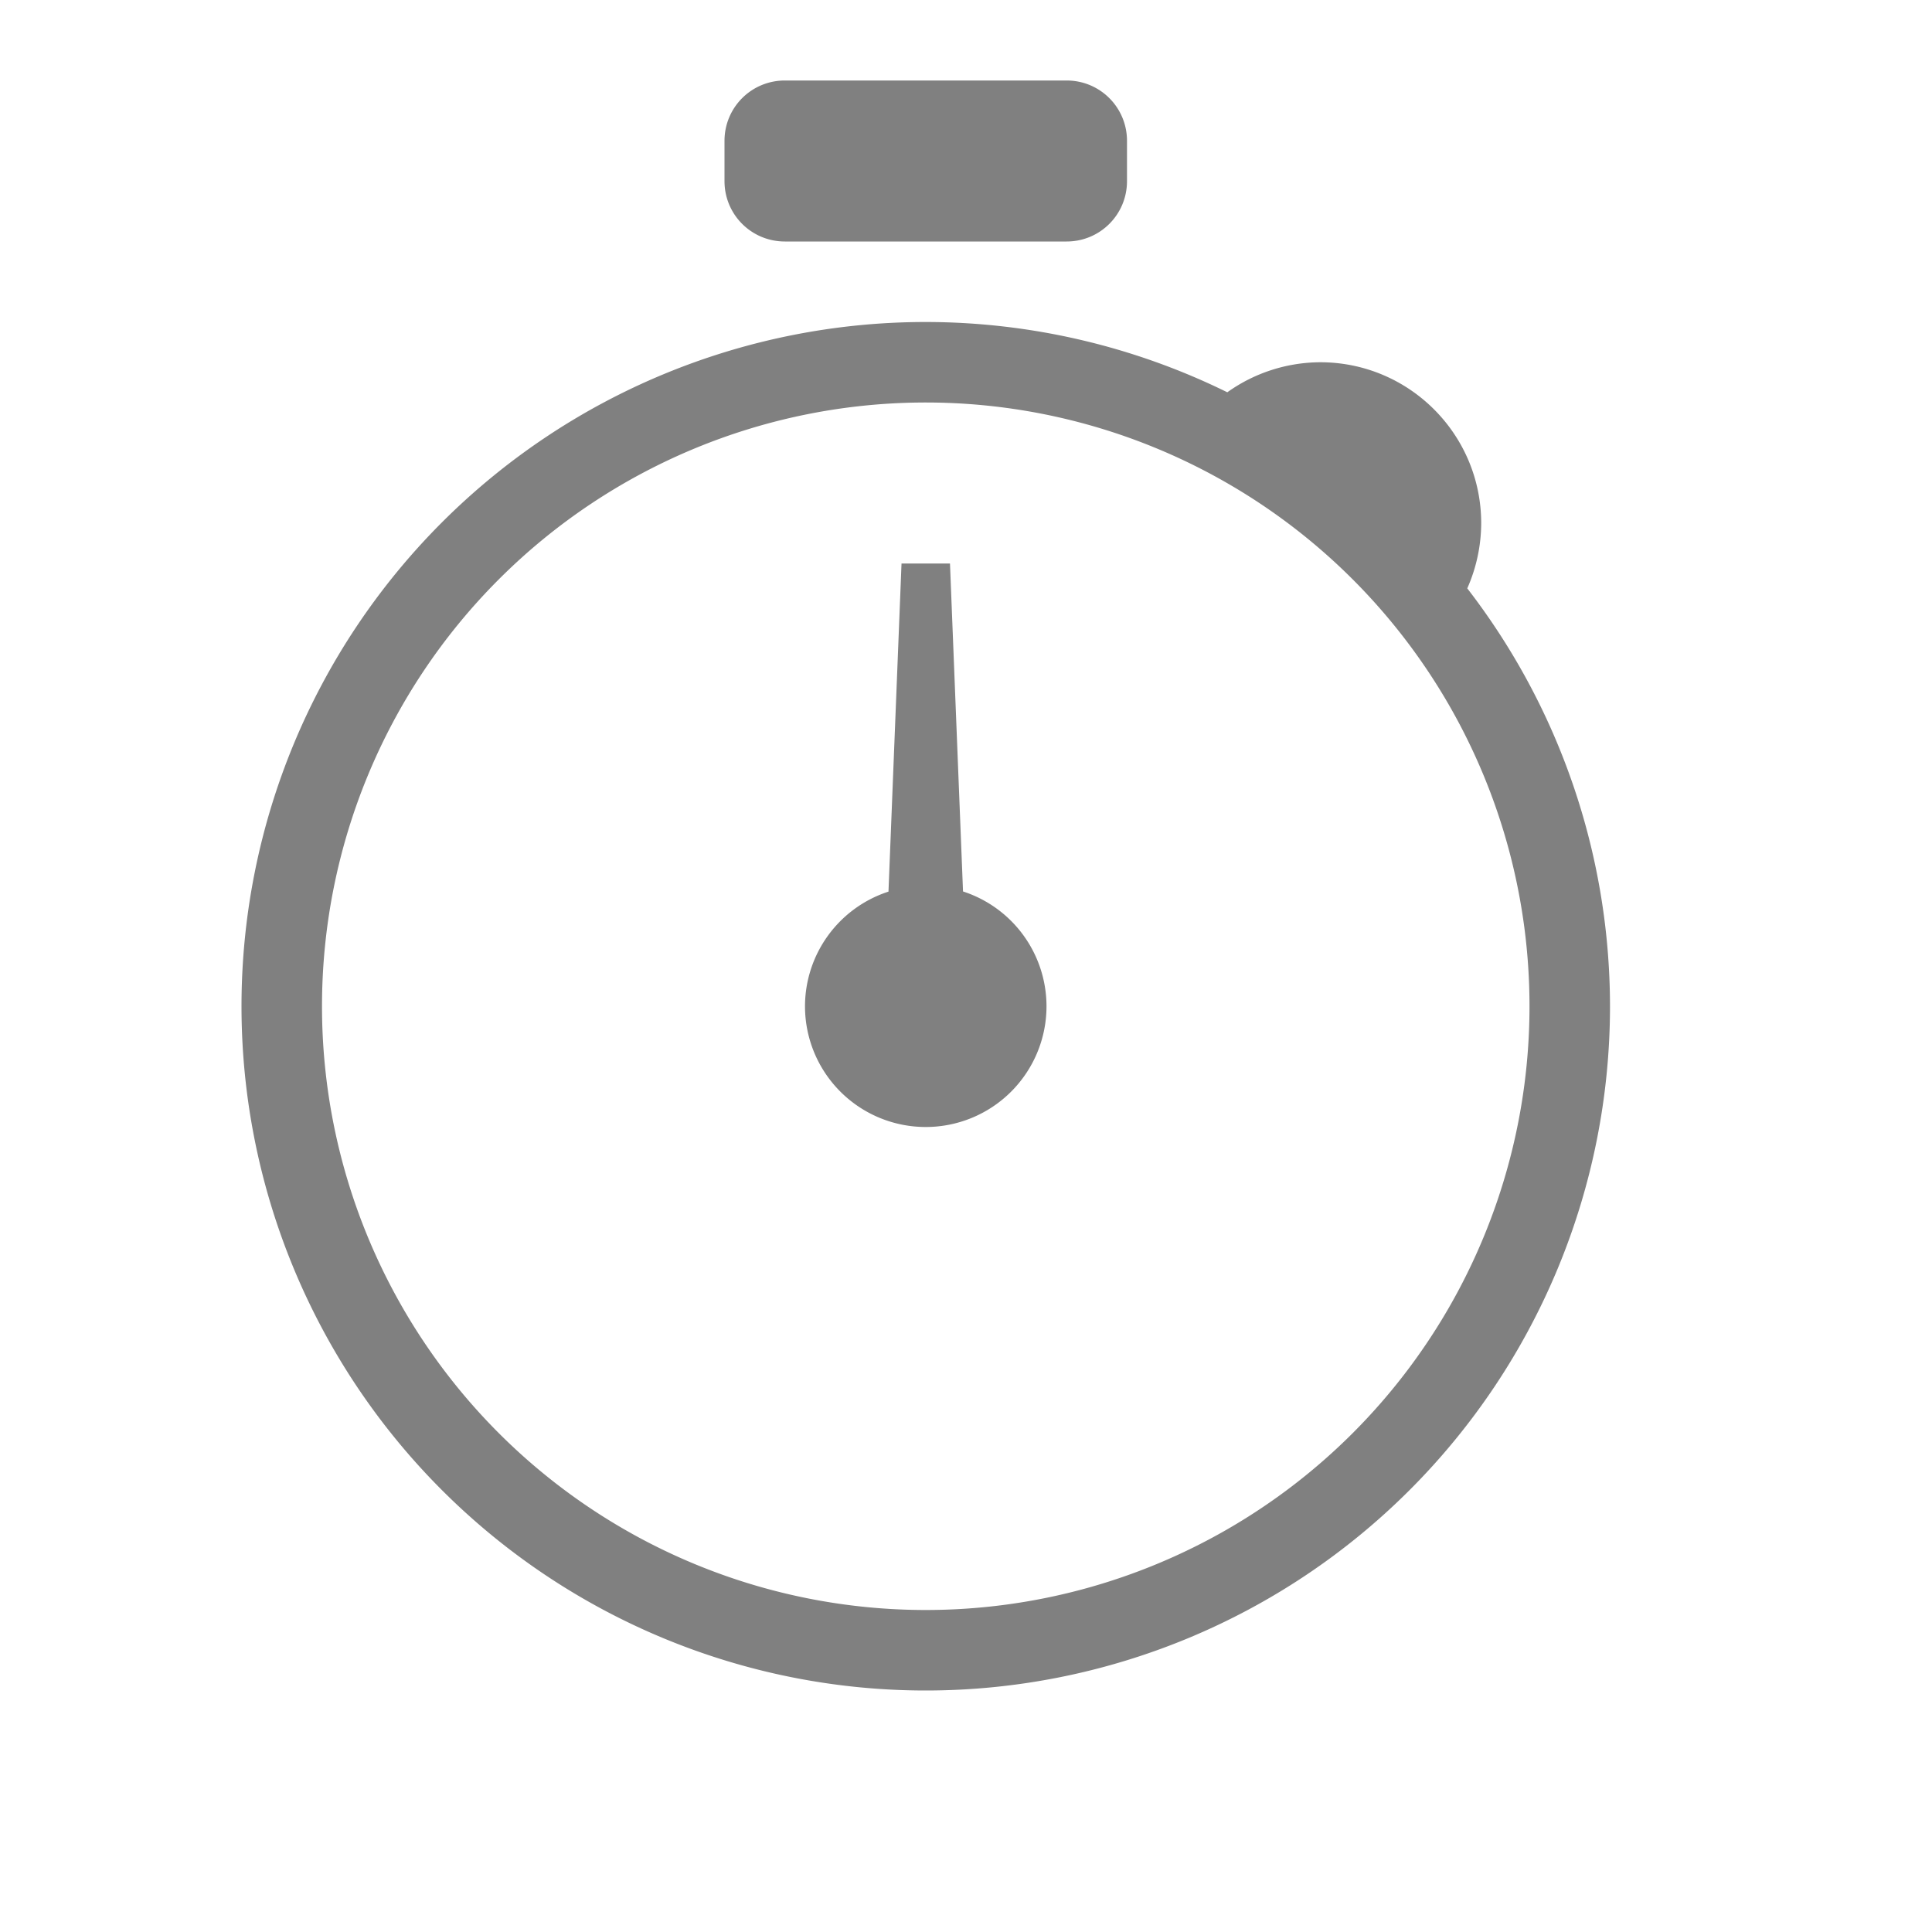 <?xml version="1.0" encoding="UTF-8" standalone="no"?>
<svg viewBox="0 1 24 24" height="24" id="svg7384" version="1.1" width="24" sodipodi:docname="stopwatch.svg" inkscape:version="1.1 (ce6663b3b7, 2021-05-25)"
   xmlns:inkscape="http://www.inkscape.org/namespaces/inkscape"
   xmlns:sodipodi="http://sodipodi.sourceforge.net/DTD/sodipodi-0.dtd"
   xmlns="http://www.w3.org/2000/svg"
   xmlns:svg="http://www.w3.org/2000/svg"
   xmlns:rdf="http://www.w3.org/1999/02/22-rdf-syntax-ns#"
   xmlns:cc="http://creativecommons.org/ns#"
   xmlns:dc="http://purl.org/dc/elements/1.1/">
   <sodipodi:namedview id="namedview24" pagecolor="#ffffff" bordercolor="#666666" borderopacity="1.0" inkscape:pageshadow="2" inkscape:pageopacity="0.0" inkscape:pagecheckerboard="0" showgrid="true" inkscape:zoom="9.8991209" inkscape:cx="29.851136" inkscape:cy="-6.1621634" inkscape:window-width="1920" inkscape:window-height="1043" inkscape:window-x="1920" inkscape:window-y="0" inkscape:window-maximized="1" inkscape:current-layer="svg7384">
      <inkscape:grid type="xygrid" id="grid25" />
   </sodipodi:namedview>
   <defs id="defs7386">
      <linearGradient id="linearGradient5606" inkscape:swatch="solid">
         <stop id="stop5608" offset="0" style="stop-color:#000000;stop-opacity:1;" />
      </linearGradient>
      <linearGradient id="linearGradient4526" inkscape:swatch="solid">
         <stop id="stop4528" offset="0" style="stop-color:#ffffff;stop-opacity:1;" />
      </linearGradient>
      <linearGradient id="linearGradient3600-4" inkscape:swatch="gradient">
         <stop id="stop3602-7" offset="0" style="stop-color:#f4f4f4;stop-opacity:1" />
         <stop id="stop3604-6" offset="1" style="stop-color:#dbdbdb;stop-opacity:1" />
      </linearGradient>
   </defs>
   <path id="path697" style="color:#000000;fill:#808080;fill-rule:evenodd;stroke-linecap:square;-inkscape-stroke:none" d="M 9.75 2 C 9.335 2 9 2.334 9 2.75 L 9 3.25 C 9 3.666 9.335 4 9.75 4 L 13.25 4 C 13.665 4 14 3.666 14 3.25 L 14 2.75 C 14 2.334 13.665 2 13.25 2 L 9.75 2 z M 11.5 5 A 8.5 8.5 0 0 0 3 13.5 A 8.5 8.5 0 0 0 11.5 22 A 8.5 8.5 0 0 0 20 13.5 A 8.5 8.5 0 0 0 18.227 8.309 C 18.34 8.054 18.399 7.779 18.4 7.5 C 18.4 6.395 17.505 5.5 16.4 5.5 C 15.986 5.502 15.583 5.632 15.246 5.873 A 8.5 8.5 0 0 0 11.5 5 z M 11.5 6 A 7.5 7.5 0 0 1 19 13.5 A 7.5 7.5 0 0 1 11.5 21 A 7.5 7.5 0 0 1 4 13.5 A 7.5 7.5 0 0 1 11.5 6 z M 11.199 8 L 11.037 12.076 A 1.5 1.5 0 0 0 10 13.5 A 1.5 1.5 0 0 0 11.5 15 A 1.5 1.5 0 0 0 13 13.5 A 1.5 1.5 0 0 0 11.963 12.074 L 11.801 8 L 11.199 8 z " />
</svg>
